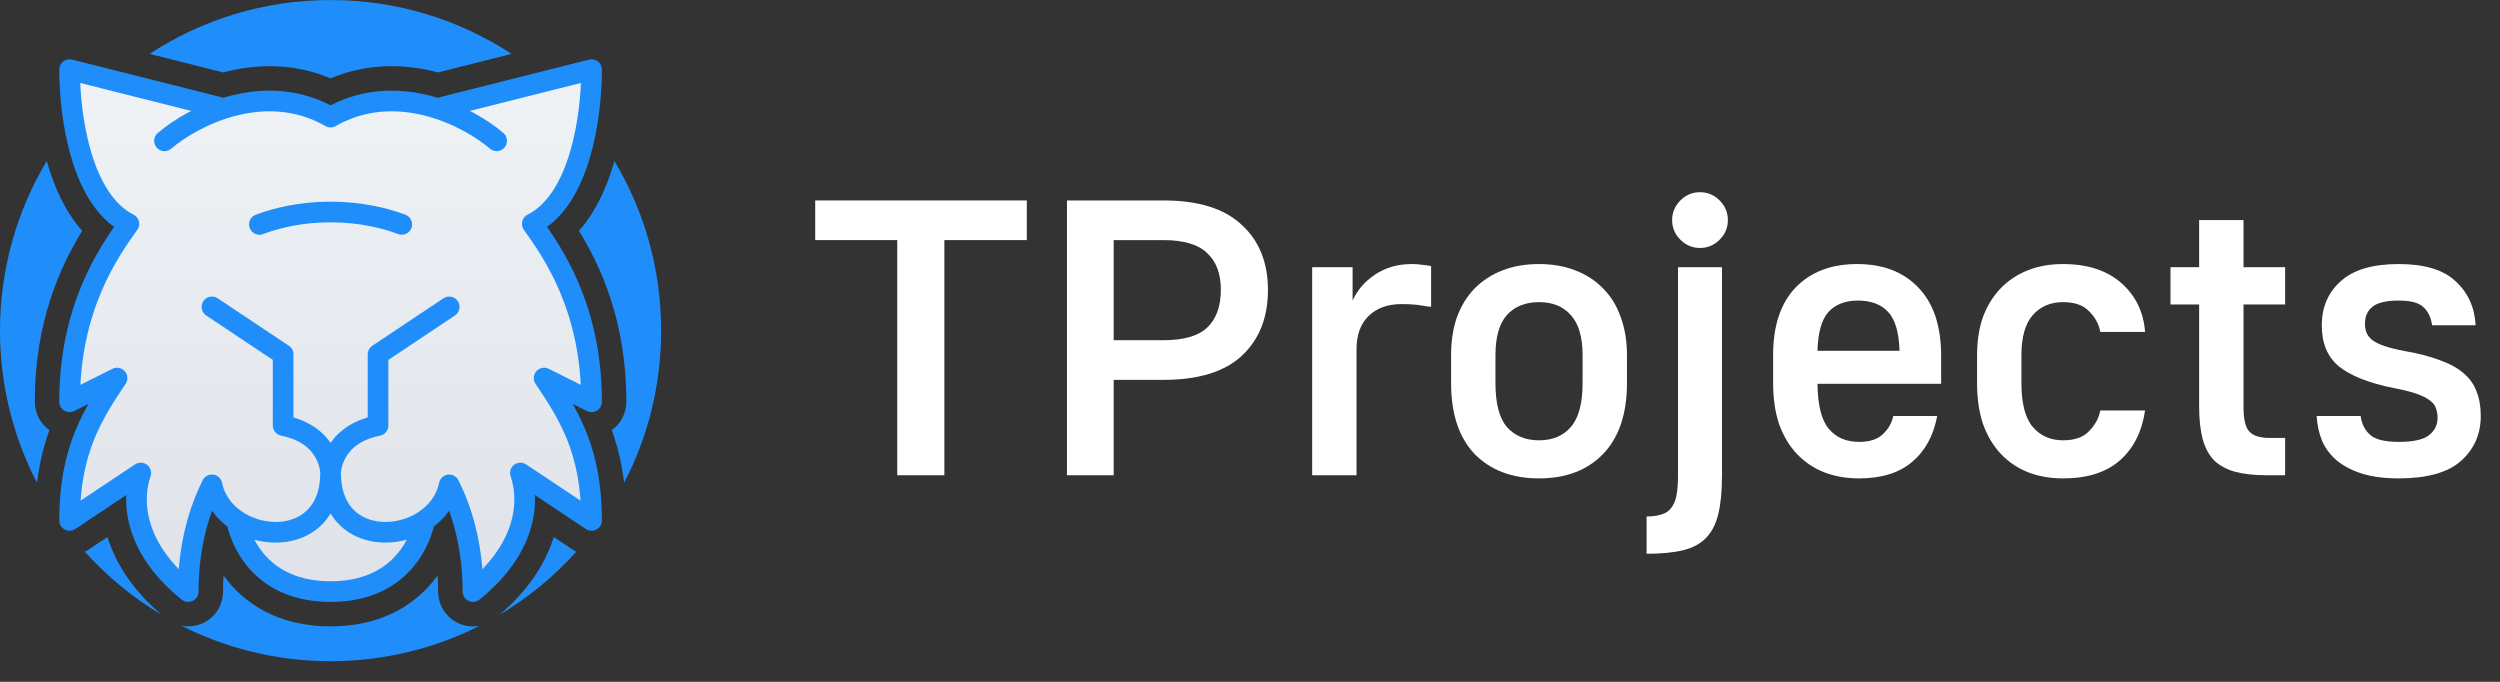 <svg width="121" height="33" viewBox="0 0 121 33" fill="none" xmlns="http://www.w3.org/2000/svg">
<rect x="0" y="0" width="121" height="33" fill="#333333" stroke="none"/>
<path d="M43.427 11.621H39.456V9.702H49.697V11.621H45.707V23.002H43.427V11.621Z" fill="white"/>
<path d="M51.641 9.702H56.315C57.999 9.702 59.26 10.094 60.096 10.88C60.944 11.652 61.369 12.704 61.369 14.034C61.369 15.376 60.944 16.44 60.096 17.226C59.26 17.998 57.999 18.385 56.315 18.385H53.902V23.002H51.641V9.702ZM56.315 16.466C57.29 16.466 57.993 16.263 58.424 15.858C58.867 15.44 59.089 14.832 59.089 14.034C59.089 13.248 58.867 12.653 58.424 12.248C57.993 11.83 57.29 11.621 56.315 11.621H53.902V16.466H56.315Z" fill="white"/>
<path d="M63.509 12.932H65.466V14.547C65.694 14.04 66.055 13.622 66.549 13.293C67.056 12.951 67.651 12.78 68.335 12.78C68.474 12.78 68.595 12.786 68.696 12.799C68.81 12.811 68.911 12.824 69 12.837C69.101 12.849 69.19 12.862 69.266 12.875V14.851C69.127 14.838 68.987 14.819 68.848 14.794C68.709 14.768 68.557 14.749 68.392 14.737C68.227 14.724 68.044 14.718 67.841 14.718C67.157 14.718 66.619 14.914 66.226 15.307C65.846 15.687 65.656 16.219 65.656 16.903V23.002H63.509V12.932Z" fill="white"/>
<path d="M74.489 23.154C73.184 23.154 72.145 22.761 71.373 21.976C70.613 21.178 70.233 20.031 70.233 18.537V17.188C70.233 16.504 70.328 15.889 70.518 15.345C70.721 14.8 71.005 14.338 71.373 13.958C71.753 13.578 72.203 13.286 72.722 13.084C73.254 12.881 73.843 12.78 74.489 12.78C75.135 12.78 75.718 12.881 76.237 13.084C76.769 13.286 77.219 13.578 77.586 13.958C77.966 14.338 78.251 14.8 78.441 15.345C78.644 15.889 78.745 16.504 78.745 17.188V18.537C78.745 20.031 78.359 21.178 77.586 21.976C76.826 22.761 75.793 23.154 74.489 23.154ZM74.489 21.311C75.147 21.311 75.66 21.095 76.028 20.665C76.408 20.234 76.598 19.525 76.598 18.537V17.188C76.598 16.314 76.408 15.668 76.028 15.25C75.66 14.832 75.147 14.623 74.489 14.623C73.83 14.623 73.311 14.832 72.931 15.25C72.564 15.668 72.38 16.314 72.38 17.188V18.537C72.38 19.525 72.564 20.234 72.931 20.665C73.311 21.095 73.83 21.311 74.489 21.311Z" fill="white"/>
<path d="M79.696 24.997C79.974 24.997 80.209 24.965 80.399 24.902C80.601 24.851 80.76 24.75 80.874 24.598C81 24.446 81.089 24.243 81.14 23.99C81.19 23.736 81.216 23.407 81.216 23.002V12.932H83.344V23.002C83.344 23.749 83.287 24.363 83.173 24.845C83.059 25.339 82.862 25.731 82.584 26.023C82.305 26.314 81.931 26.517 81.463 26.631C80.994 26.745 80.405 26.802 79.696 26.802V24.997ZM82.28 12.001C81.912 12.001 81.596 11.868 81.33 11.602C81.064 11.336 80.931 11.019 80.931 10.652C80.931 10.284 81.064 9.968 81.33 9.702C81.596 9.436 81.912 9.303 82.28 9.303C82.647 9.303 82.964 9.436 83.23 9.702C83.496 9.968 83.629 10.284 83.629 10.652C83.629 11.019 83.496 11.336 83.23 11.602C82.964 11.868 82.647 12.001 82.28 12.001Z" fill="white"/>
<path d="M89.98 23.154C89.347 23.154 88.776 23.052 88.27 22.85C87.763 22.647 87.326 22.349 86.959 21.957C86.591 21.564 86.306 21.083 86.104 20.513C85.914 19.943 85.819 19.284 85.819 18.537V17.188C85.819 15.769 86.18 14.68 86.902 13.92C87.636 13.16 88.631 12.78 89.885 12.78C91.139 12.78 92.127 13.16 92.849 13.92C93.584 14.68 93.951 15.782 93.951 17.226V18.575H87.966C87.978 19.613 88.162 20.342 88.517 20.76C88.871 21.178 89.359 21.387 89.98 21.387C90.499 21.387 90.885 21.26 91.139 21.007C91.405 20.753 91.57 20.462 91.633 20.133H93.761C93.584 21.083 93.178 21.824 92.545 22.356C91.924 22.888 91.069 23.154 89.98 23.154ZM89.923 14.547C89.315 14.547 88.84 14.73 88.498 15.098C88.168 15.465 87.991 16.092 87.966 16.979H91.937C91.912 16.092 91.728 15.465 91.386 15.098C91.044 14.73 90.556 14.547 89.923 14.547Z" fill="white"/>
<path d="M99.851 23.154C99.218 23.154 98.648 23.052 98.141 22.85C97.634 22.647 97.197 22.349 96.83 21.957C96.463 21.564 96.178 21.083 95.975 20.513C95.785 19.943 95.69 19.284 95.69 18.537V17.188C95.69 16.504 95.785 15.889 95.975 15.345C96.178 14.8 96.463 14.338 96.83 13.958C97.197 13.578 97.634 13.286 98.141 13.084C98.648 12.881 99.218 12.78 99.851 12.78C101.029 12.78 101.966 13.084 102.663 13.692C103.36 14.3 103.746 15.091 103.822 16.067H101.656C101.58 15.674 101.396 15.338 101.105 15.06C100.826 14.768 100.408 14.623 99.851 14.623C99.243 14.623 98.755 14.832 98.388 15.25C98.021 15.668 97.837 16.314 97.837 17.188V18.537C97.837 19.525 98.021 20.234 98.388 20.665C98.755 21.095 99.243 21.311 99.851 21.311C100.408 21.311 100.826 21.165 101.105 20.874C101.396 20.582 101.58 20.247 101.656 19.867H103.822C103.67 20.893 103.265 21.697 102.606 22.28C101.947 22.862 101.029 23.154 99.851 23.154Z" fill="white"/>
<path d="M109.707 23.002C109.099 23.002 108.586 22.945 108.168 22.831C107.763 22.717 107.427 22.533 107.161 22.28C106.908 22.014 106.724 21.672 106.61 21.254C106.496 20.823 106.439 20.304 106.439 19.696V14.737H105.052V12.932H106.439V10.652H108.586V12.932H110.6V14.737H108.586V19.696C108.586 20.291 108.681 20.69 108.871 20.893C109.061 21.095 109.391 21.197 109.859 21.197H110.6V23.002H109.707Z" fill="white"/>
<path d="M116.098 23.154C115.414 23.154 114.825 23.078 114.331 22.926C113.85 22.774 113.444 22.565 113.115 22.299C112.798 22.033 112.558 21.716 112.393 21.349C112.241 20.981 112.152 20.576 112.127 20.133H114.255C114.306 20.513 114.458 20.817 114.711 21.045C114.964 21.273 115.427 21.387 116.098 21.387C116.807 21.387 117.295 21.279 117.561 21.064C117.84 20.848 117.979 20.57 117.979 20.228C117.979 20.063 117.954 19.911 117.903 19.772C117.865 19.632 117.77 19.506 117.618 19.392C117.479 19.278 117.27 19.17 116.991 19.069C116.712 18.967 116.339 18.872 115.87 18.784C114.667 18.543 113.78 18.195 113.21 17.739C112.653 17.283 112.374 16.618 112.374 15.744C112.374 14.87 112.678 14.16 113.286 13.616C113.894 13.058 114.831 12.78 116.098 12.78C117.352 12.78 118.27 13.058 118.853 13.616C119.448 14.16 119.771 14.87 119.822 15.744H117.713C117.662 15.364 117.523 15.072 117.295 14.87C117.08 14.654 116.681 14.547 116.098 14.547C115.49 14.547 115.066 14.648 114.825 14.851C114.584 15.041 114.464 15.313 114.464 15.668C114.464 15.82 114.489 15.965 114.54 16.105C114.591 16.231 114.686 16.352 114.825 16.466C114.964 16.567 115.161 16.662 115.414 16.751C115.68 16.839 116.016 16.922 116.421 16.998C117.08 17.112 117.637 17.257 118.093 17.435C118.562 17.599 118.942 17.808 119.233 18.062C119.524 18.302 119.733 18.594 119.86 18.936C119.999 19.278 120.069 19.677 120.069 20.133C120.069 21.019 119.746 21.748 119.1 22.318C118.467 22.875 117.466 23.154 116.098 23.154Z" fill="white"/>
<path fill-rule="evenodd" clip-rule="evenodd" d="M30.209 23.365C31.353 21.161 32 18.657 32 16.002C32 13 31.174 10.192 29.736 7.791C29.715 7.867 29.693 7.942 29.671 8.017C29.354 9.072 28.848 10.243 28.02 11.172C29.073 12.875 30.316 15.561 30.316 19.447C30.316 19.993 30.051 20.503 29.609 20.818C29.88 21.566 30.09 22.402 30.209 23.365ZM27.895 26.703C27.827 26.67 27.761 26.632 27.697 26.589L26.8 25.991C26.383 27.339 25.5 28.638 24.168 29.762C25.561 28.934 26.817 27.9 27.895 26.703ZM23.217 30.285C22.866 30.355 22.495 30.312 22.16 30.151C21.577 29.871 21.206 29.28 21.206 28.633C21.206 28.363 21.197 28.103 21.18 27.852C21.166 27.871 21.152 27.891 21.138 27.91C20.209 29.169 18.584 30.317 16 30.317C13.416 30.317 11.791 29.169 10.862 27.91C10.848 27.891 10.834 27.871 10.82 27.852C10.803 28.103 10.794 28.363 10.794 28.633C10.794 29.28 10.423 29.871 9.84 30.151C9.505 30.312 9.134 30.355 8.783 30.285C10.951 31.383 13.403 32.002 16 32.002C18.597 32.002 21.049 31.383 23.217 30.285ZM7.832 29.762C6.5 28.638 5.617 27.339 5.2 25.991L4.303 26.589C4.239 26.632 4.173 26.67 4.105 26.703C5.183 27.9 6.439 28.934 7.832 29.762ZM1.791 23.365C0.647 21.161 0 18.657 0 16.002C0 13 0.826 10.192 2.264 7.791C2.285 7.867 2.307 7.942 2.329 8.017C2.646 9.072 3.152 10.243 3.98 11.172C2.927 12.875 1.684 15.561 1.684 19.447C1.684 19.993 1.949 20.503 2.391 20.818C2.12 21.566 1.91 22.402 1.791 23.365ZM7.242 2.609L10.8 3.505L10.855 3.491C12.367 3.099 14.183 3.027 16 3.791C17.817 3.027 19.633 3.099 21.145 3.491L21.2 3.505L24.758 2.609C22.242 0.96 19.233 0.002 16 0.002C12.767 0.002 9.758 0.96 7.242 2.609Z" fill="#1F8EFA"/>
<path d="M3.11 3.038C3.212 2.958 3.345 2.93 3.471 2.962L10.82 4.813C10.936 4.778 11.053 4.744 11.172 4.714C12.628 4.336 14.338 4.315 16 5.187C17.662 4.315 19.372 4.336 20.828 4.714C20.947 4.744 21.064 4.778 21.18 4.813L28.529 2.962C28.654 2.93 28.788 2.958 28.89 3.038C28.993 3.118 29.053 3.24 29.053 3.37C29.053 4.546 28.906 6.168 28.461 7.654C28.07 8.957 27.424 10.235 26.368 10.963C27.394 12.43 29.053 15.117 29.053 19.447C29.053 19.592 28.977 19.728 28.853 19.805C28.729 19.881 28.574 19.888 28.443 19.823L27.515 19.359C28.358 20.781 29.053 22.476 29.053 25.188C29.053 25.343 28.967 25.486 28.83 25.559C28.693 25.633 28.527 25.625 28.398 25.538L25.8 23.807C25.939 25.498 25.133 27.378 23.153 28.962C23.027 29.063 22.853 29.083 22.708 29.013C22.562 28.942 22.469 28.795 22.469 28.633C22.469 26.947 22.15 25.586 21.756 24.549C21.537 24.898 21.252 25.196 20.928 25.436C20.903 25.543 20.863 25.69 20.802 25.865C20.679 26.217 20.469 26.688 20.121 27.16C19.413 28.121 18.153 29.054 16 29.054C13.847 29.054 12.587 28.121 11.879 27.16C11.531 26.688 11.321 26.217 11.198 25.865C11.137 25.69 11.097 25.543 11.072 25.436C10.748 25.196 10.463 24.898 10.244 24.549C9.85 25.586 9.531 26.947 9.531 28.633C9.531 28.795 9.438 28.942 9.292 29.013C9.147 29.083 8.973 29.063 8.847 28.962C6.867 27.378 6.061 25.498 6.2 23.807L3.602 25.538C3.473 25.625 3.307 25.633 3.17 25.559C3.033 25.486 2.947 25.343 2.947 25.188C2.947 22.476 3.642 20.781 4.485 19.359L3.557 19.823C3.426 19.888 3.271 19.881 3.147 19.805C3.023 19.728 2.947 19.592 2.947 19.447C2.947 15.117 4.606 12.43 5.632 10.963C4.576 10.235 3.93 8.957 3.539 7.654C3.094 6.168 2.947 4.546 2.947 3.37C2.947 3.24 3.007 3.118 3.11 3.038Z" fill="url(#paint0_linear_1201_25675)"/>
<path d="M10.832 5.25L3.368 3.37C3.368 5.667 3.943 9.686 6.239 10.834C5.282 12.174 3.368 14.853 3.368 19.447L5.665 18.298C4.517 20.021 3.368 21.743 3.368 25.188L6.813 22.892C6.239 24.614 6.813 26.796 9.11 28.633C9.11 26.336 9.684 24.614 10.258 23.466C10.406 24.205 10.859 24.793 11.45 25.188M16 22.892C16 22.892 16 21.054 13.703 20.595V17.15L10.258 14.853M16 22.892C16 22.892 16 21.054 18.297 20.595V17.15L21.742 14.853M16 22.892C16 25.875 18.847 26.327 20.55 25.188M16 22.892C16 25.875 13.152 26.327 11.45 25.188M7.962 6.815C9.301 5.667 12.785 3.829 16 5.667C19.215 3.829 22.699 5.667 24.038 6.815M21.168 5.25L28.631 3.37C28.632 5.667 28.058 9.686 25.761 10.834C26.718 12.174 28.632 14.853 28.632 19.447L26.335 18.298C27.483 20.021 28.631 21.743 28.632 25.188L25.187 22.892C25.761 24.614 25.187 26.796 22.89 28.633C22.89 26.336 22.316 24.614 21.742 23.466C21.594 24.205 21.141 24.793 20.55 25.188M20.55 25.188C20.55 25.188 20.019 28.633 16 28.633C11.981 28.633 11.45 25.188 11.45 25.188M19.445 10.861C18.654 10.565 17.48 10.26 16 10.26C14.521 10.26 13.346 10.565 12.555 10.861" stroke="#1F8EFA" stroke-linecap="round" stroke-linejoin="round"/>
<defs>
<linearGradient id="paint0_linear_1201_25675" x1="16" y1="2.949" x2="16" y2="29.054" gradientUnits="userSpaceOnUse">
<stop stop-color="#EFF3F6"/>
<stop offset="1" stop-color="#DFE3E9"/>
</linearGradient>
</defs>
</svg>
